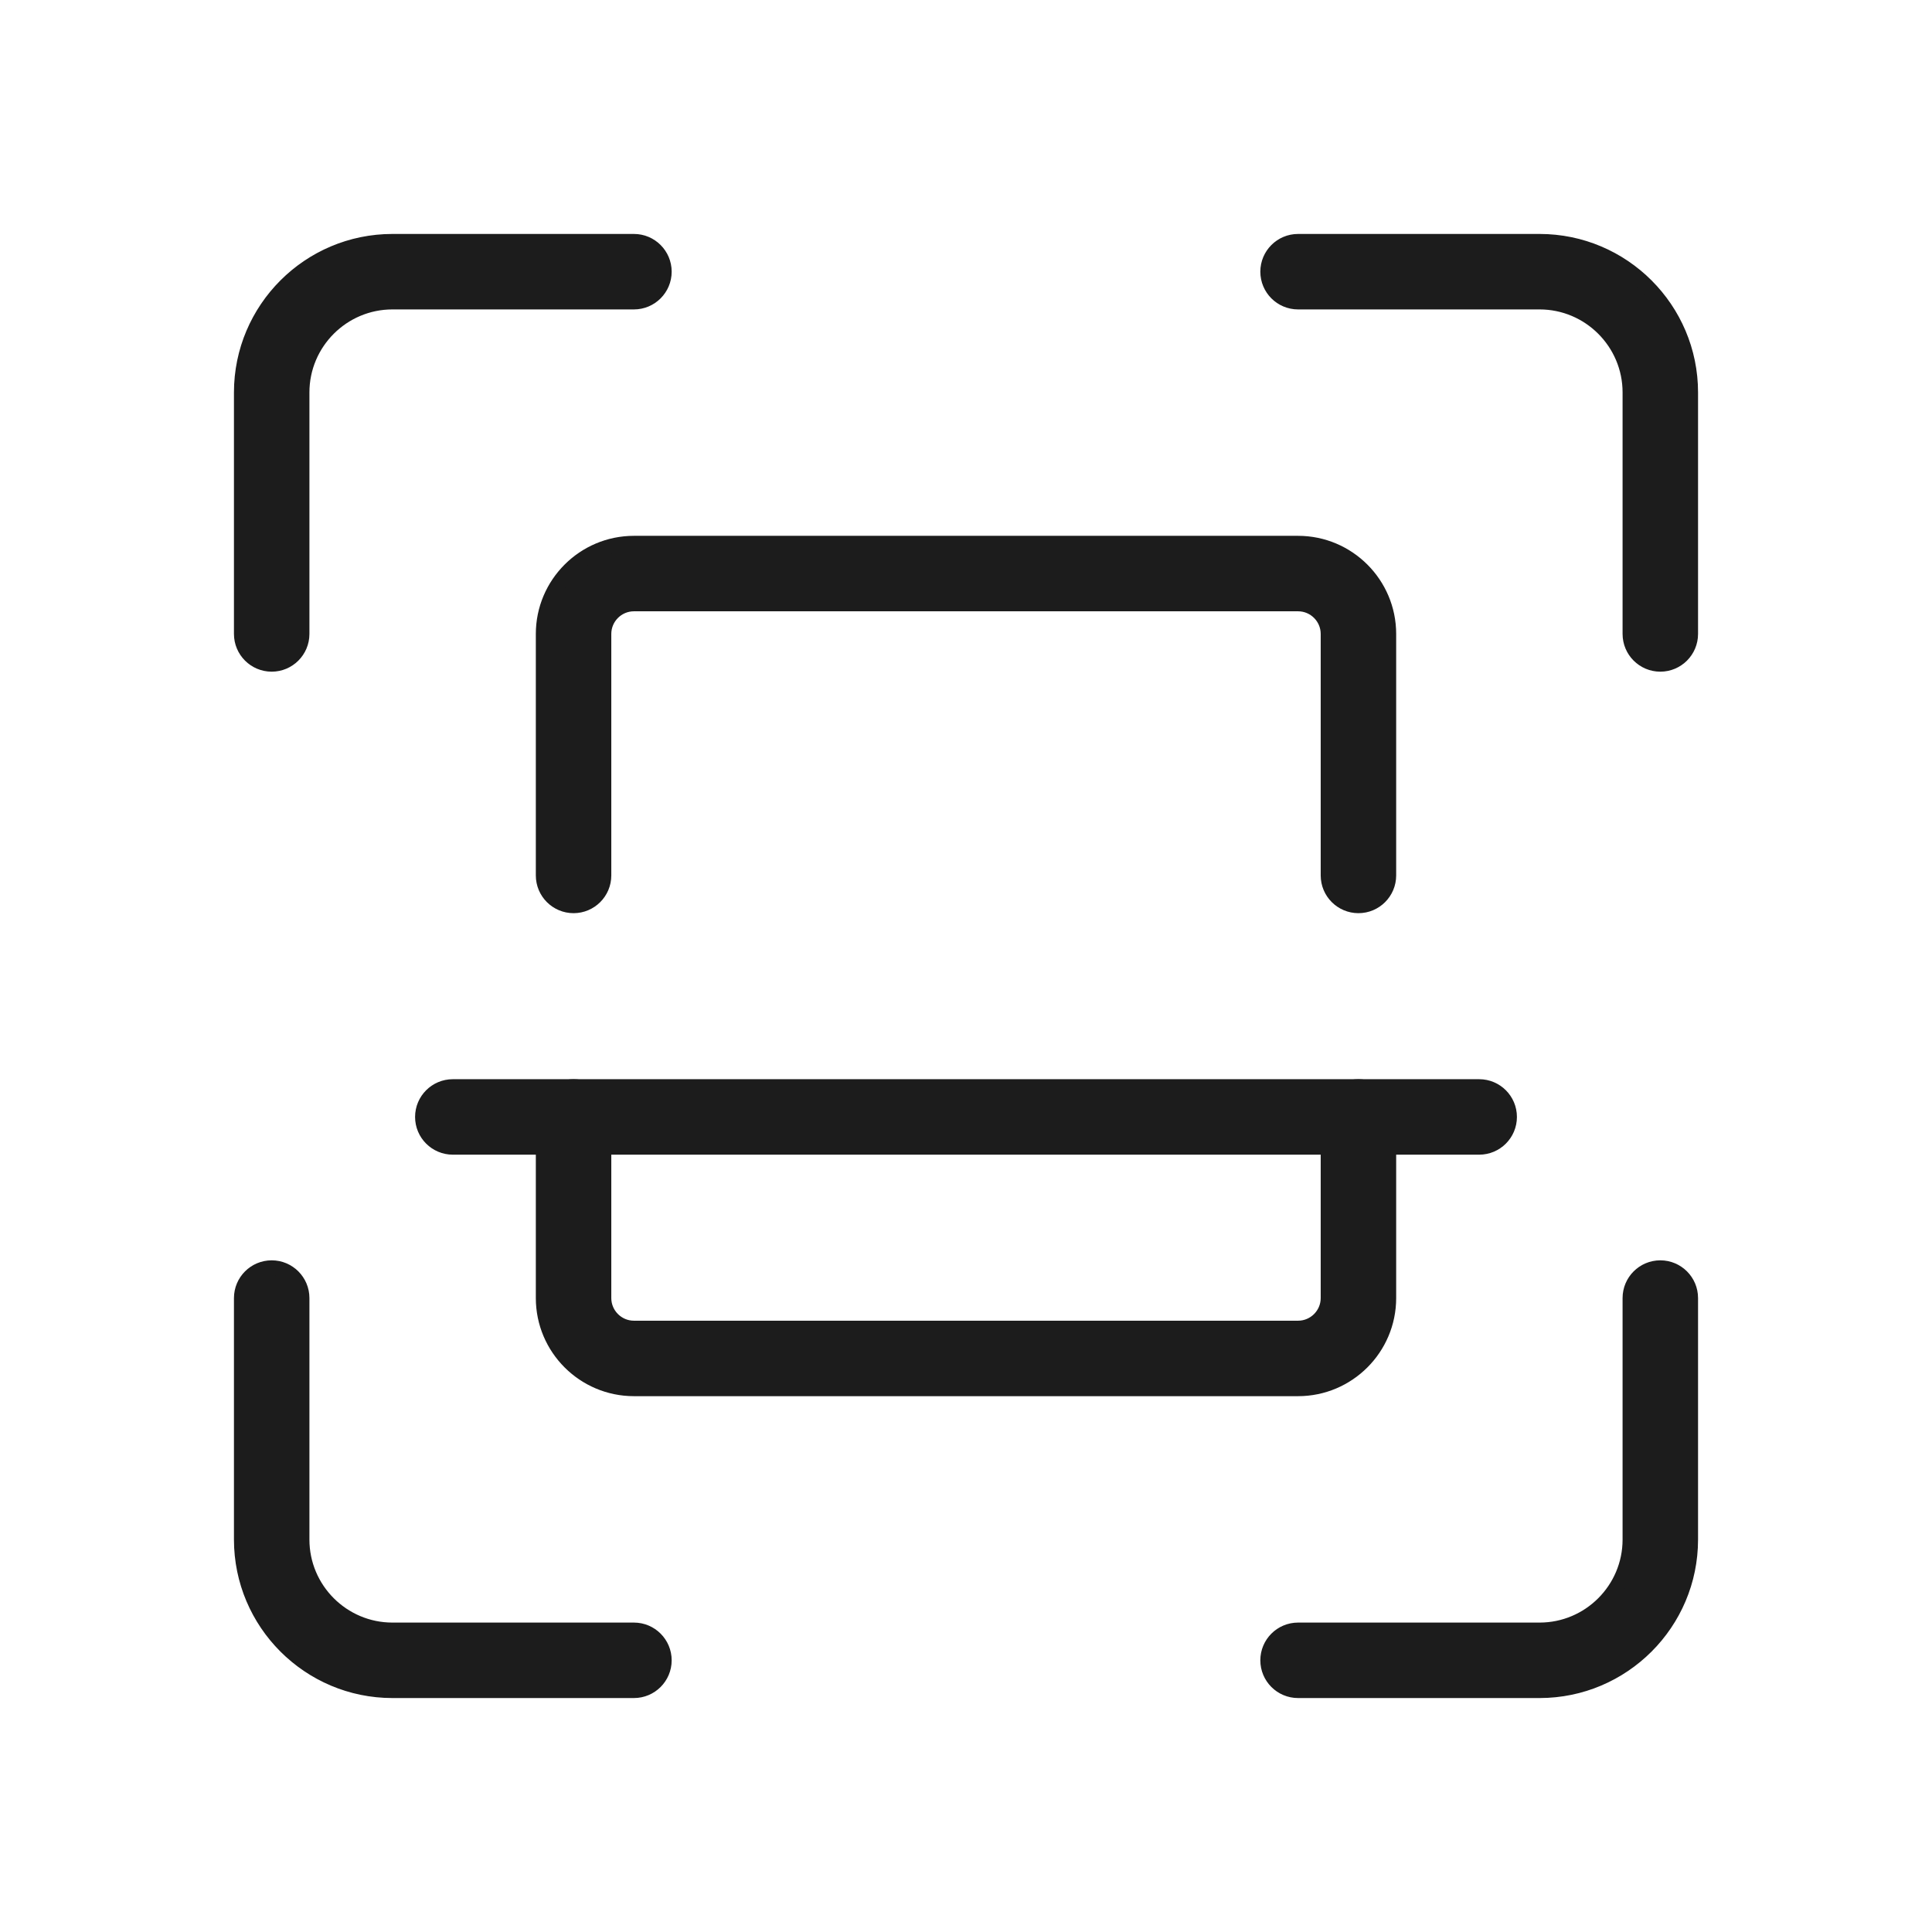 <svg width="32" height="32" viewBox="0 0 32 32" fill="none" xmlns="http://www.w3.org/2000/svg">
<path d="M27.5 11C27.224 11 27 10.776 27 10.5V6.5C27 5.673 26.327 5 25.5 5H21.5C21.224 5 21 4.776 21 4.5C21 4.224 21.224 4 21.5 4H25.5C26.878 4 28 5.121 28 6.5V10.5C28 10.776 27.776 11 27.5 11Z" fill="#1C1C1C" stroke="#1C1C1C" stroke-width="0.25"/>
<path d="M25.5 28H21.5C21.224 28 21 27.776 21 27.5C21 27.224 21.224 27 21.5 27H25.5C26.327 27 27 26.327 27 25.5V21.5C27 21.224 27.224 21 27.5 21C27.776 21 28 21.224 28 21.5V25.5C28 26.879 26.878 28 25.5 28Z" fill="#1C1C1C" stroke="#1C1C1C" stroke-width="0.25"/>
<path d="M10.5 28H6.5C5.122 28 4 26.879 4 25.5V21.5C4 21.224 4.224 21 4.5 21C4.776 21 5 21.224 5 21.5V25.5C5 26.327 5.673 27 6.5 27H10.5C10.776 27 11 27.224 11 27.5C11 27.776 10.776 28 10.5 28Z" fill="#1C1C1C" stroke="#1C1C1C" stroke-width="0.25"/>
<path d="M4.5 11C4.224 11 4 10.776 4 10.5V6.5C4 5.121 5.122 4 6.5 4H10.5C10.776 4 11 4.224 11 4.5C11 4.776 10.776 5 10.5 5H6.5C5.673 5 5 5.673 5 6.5V10.5C5 10.776 4.776 11 4.5 11Z" fill="#1C1C1C" stroke="#1C1C1C" stroke-width="0.25"/>
<path d="M21.5 23H10.5C9.673 23 9 22.327 9 21.5V18.5C9 18.224 9.224 18 9.5 18C9.776 18 10 18.224 10 18.5V21.5C10 21.775 10.224 22 10.5 22H21.5C21.776 22 22 21.775 22 21.5V18.5C22 18.224 22.224 18 22.5 18C22.776 18 23 18.224 23 18.5V21.5C23 22.327 22.327 23 21.5 23Z" fill="#1C1C1C" stroke="#1C1C1C" stroke-width="0.25"/>
<path d="M22.5 15C22.224 15 22 14.776 22 14.5V10.5C22 10.225 21.776 10 21.5 10H10.5C10.224 10 10 10.225 10 10.5V14.5C10 14.776 9.776 15 9.5 15C9.224 15 9 14.776 9 14.5V10.5C9 9.673 9.673 9 10.5 9H21.5C22.327 9 23 9.673 23 10.5V14.5C23 14.776 22.776 15 22.5 15Z" fill="#1C1C1C" stroke="#1C1C1C" stroke-width="0.25"/>
<path d="M24.5 19H7.5C7.224 19 7 18.776 7 18.5C7 18.224 7.224 18 7.5 18H24.5C24.776 18 25 18.224 25 18.5C25 18.776 24.776 19 24.5 19Z" fill="#1C1C1C" stroke="#1C1C1C" stroke-width="0.25"/>
</svg>
